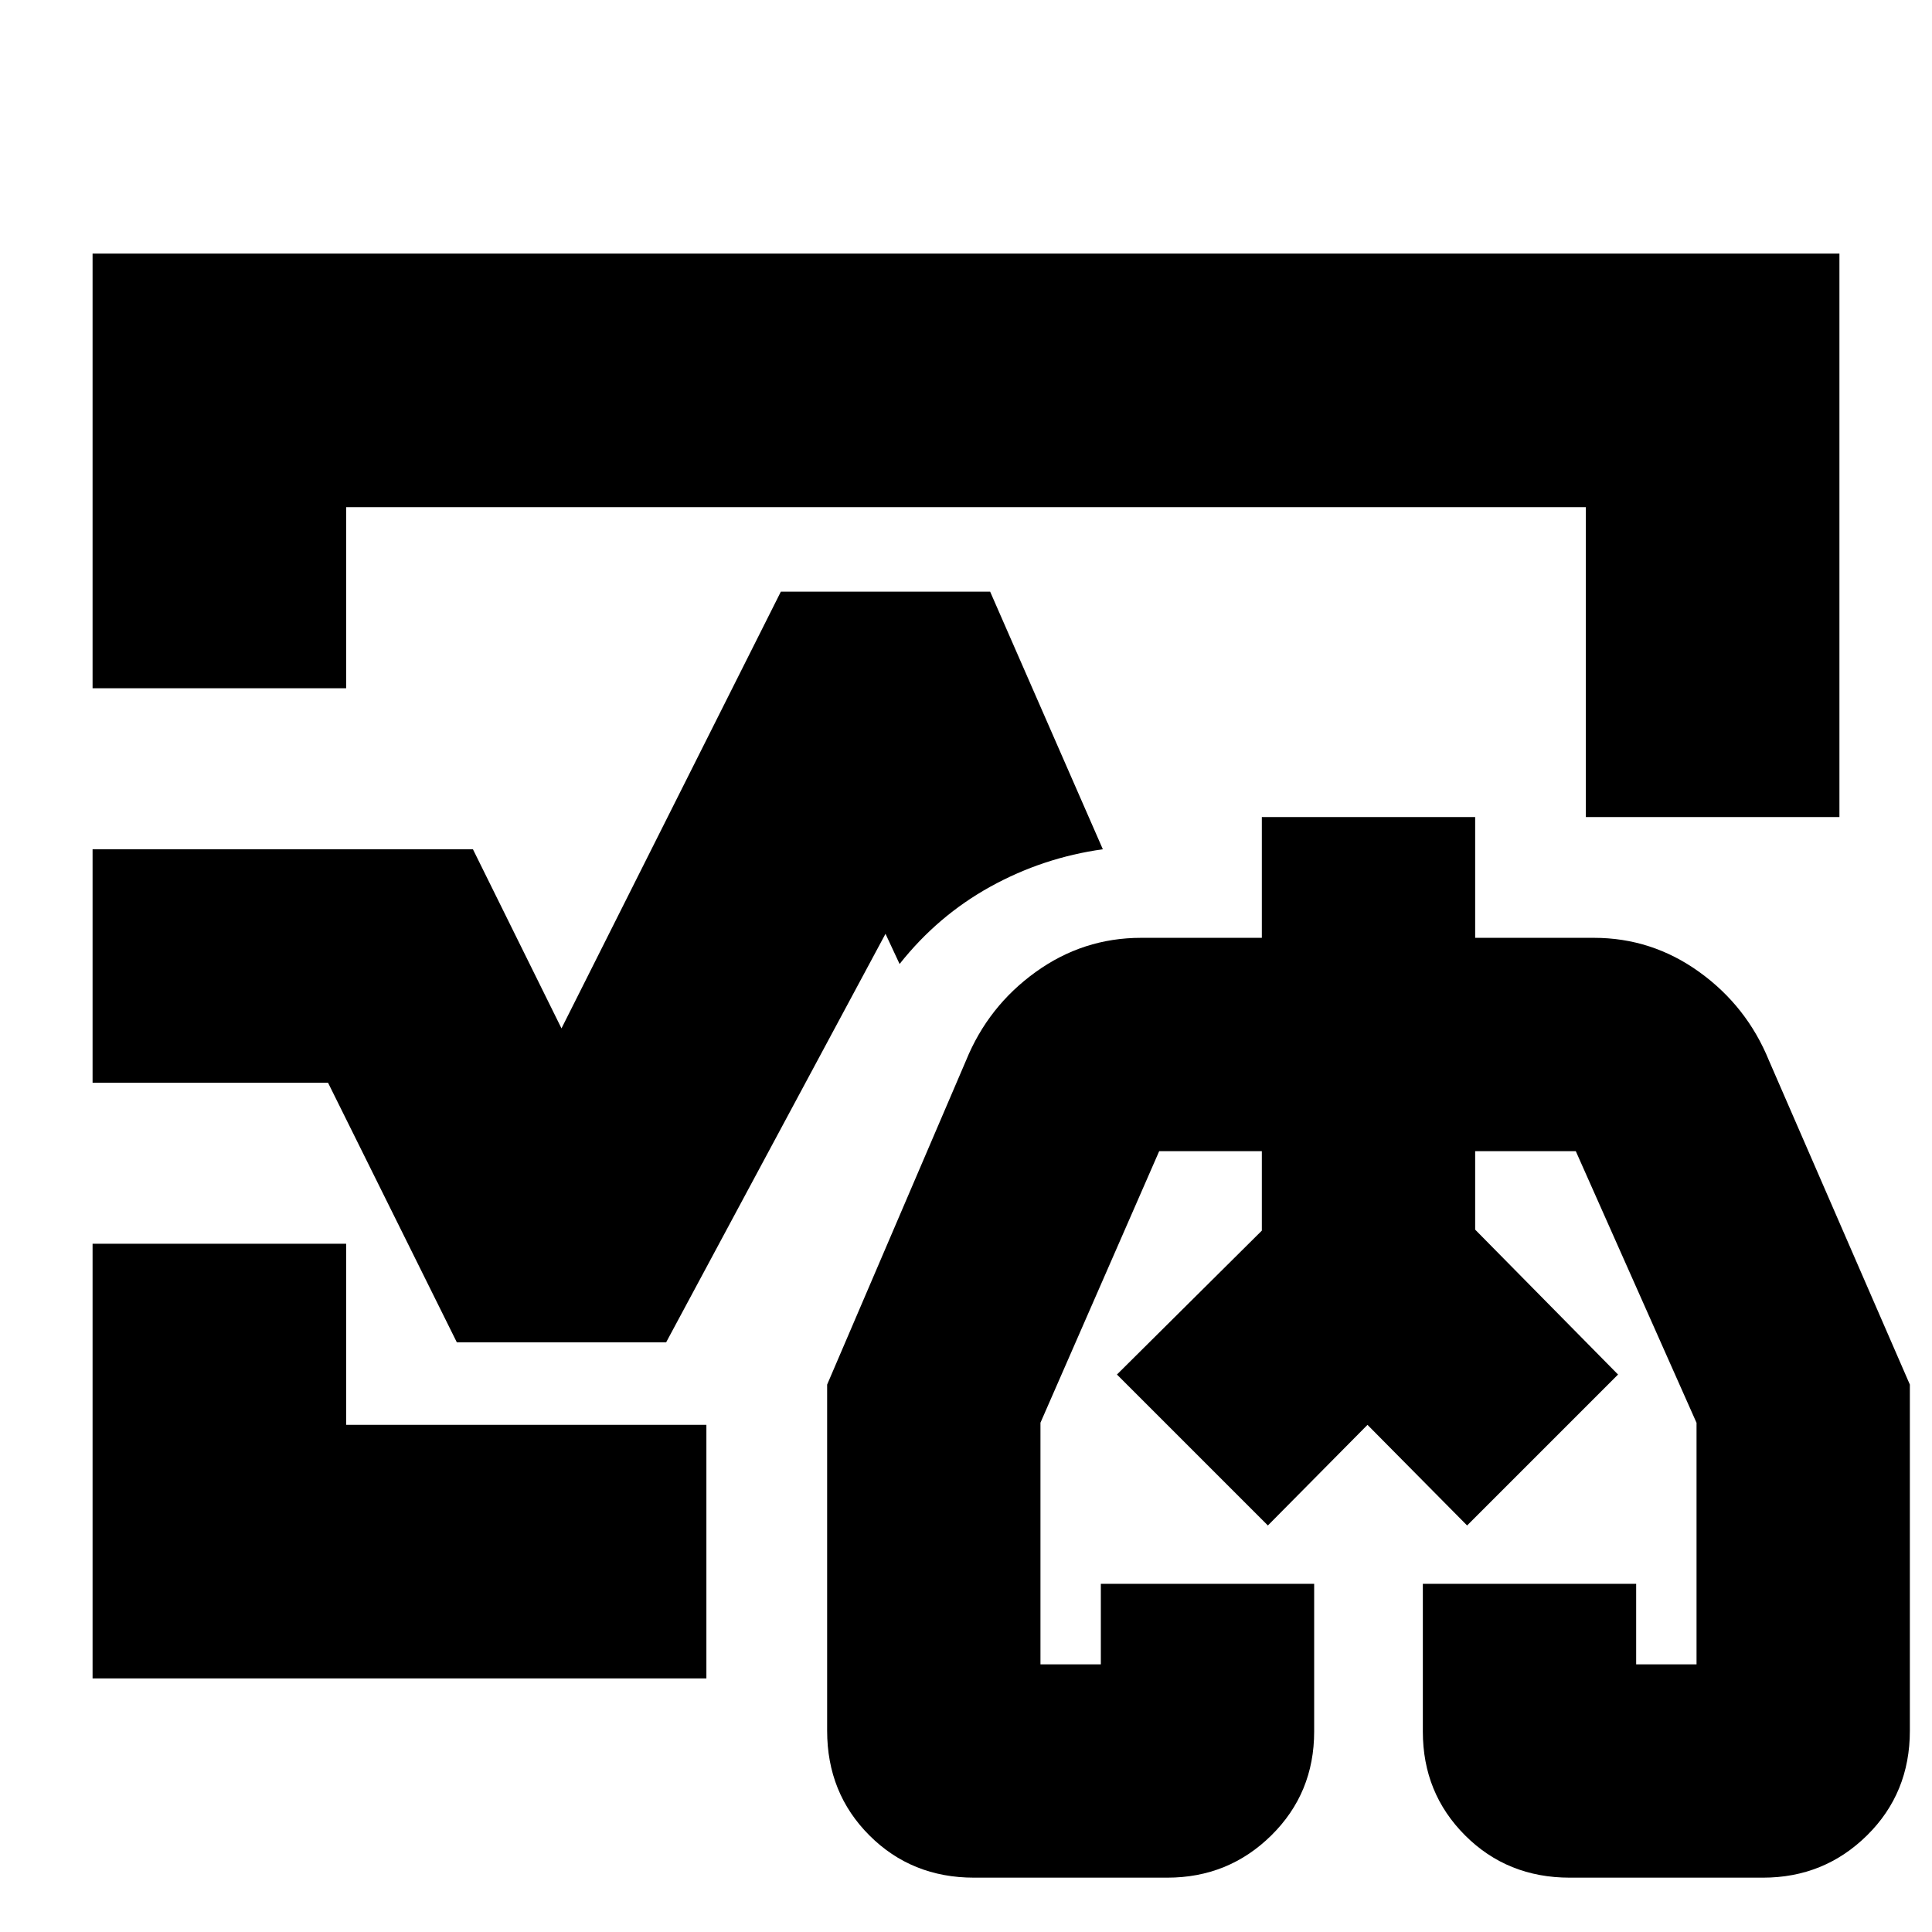 <svg xmlns="http://www.w3.org/2000/svg" height="24" viewBox="0 96 960 960" width="24"><path d="m555 779 72-71.51V668v39.49L555 779Zm249 0-71-71.51V668v39.49L804 779ZM480 576ZM46 438V222h868v280H788V348H172v90H46Zm0 492V714h126v90h179v126H46Zm438 99q-31 0-52-21t-21-52V784l69-161q11-27 34.606-44T567 562h60v-60h106v60h59q28.788 0 52.394 17Q868 596 879 623l70 161v172q0 31-21.292 52-21.291 21-51.708 21h-96q-31 0-52-21t-21-51.588V883h106v40h30V803l-60-135h-50v39l71 72-75 75-49.5-50-49.5 50-75-75 72-71.51V668h-51l-59 134.938V923h30v-40h106v73.412Q653 987 631.708 1008q-21.291 21-51.708 21h-96Zm196-233ZM46 634V518h189l44 89 109-217h104l56 128q-29.69 4.125-55.845 18.562Q466 551 447 575l-7-15-109 203H227l-64-129H46Z"/></svg>